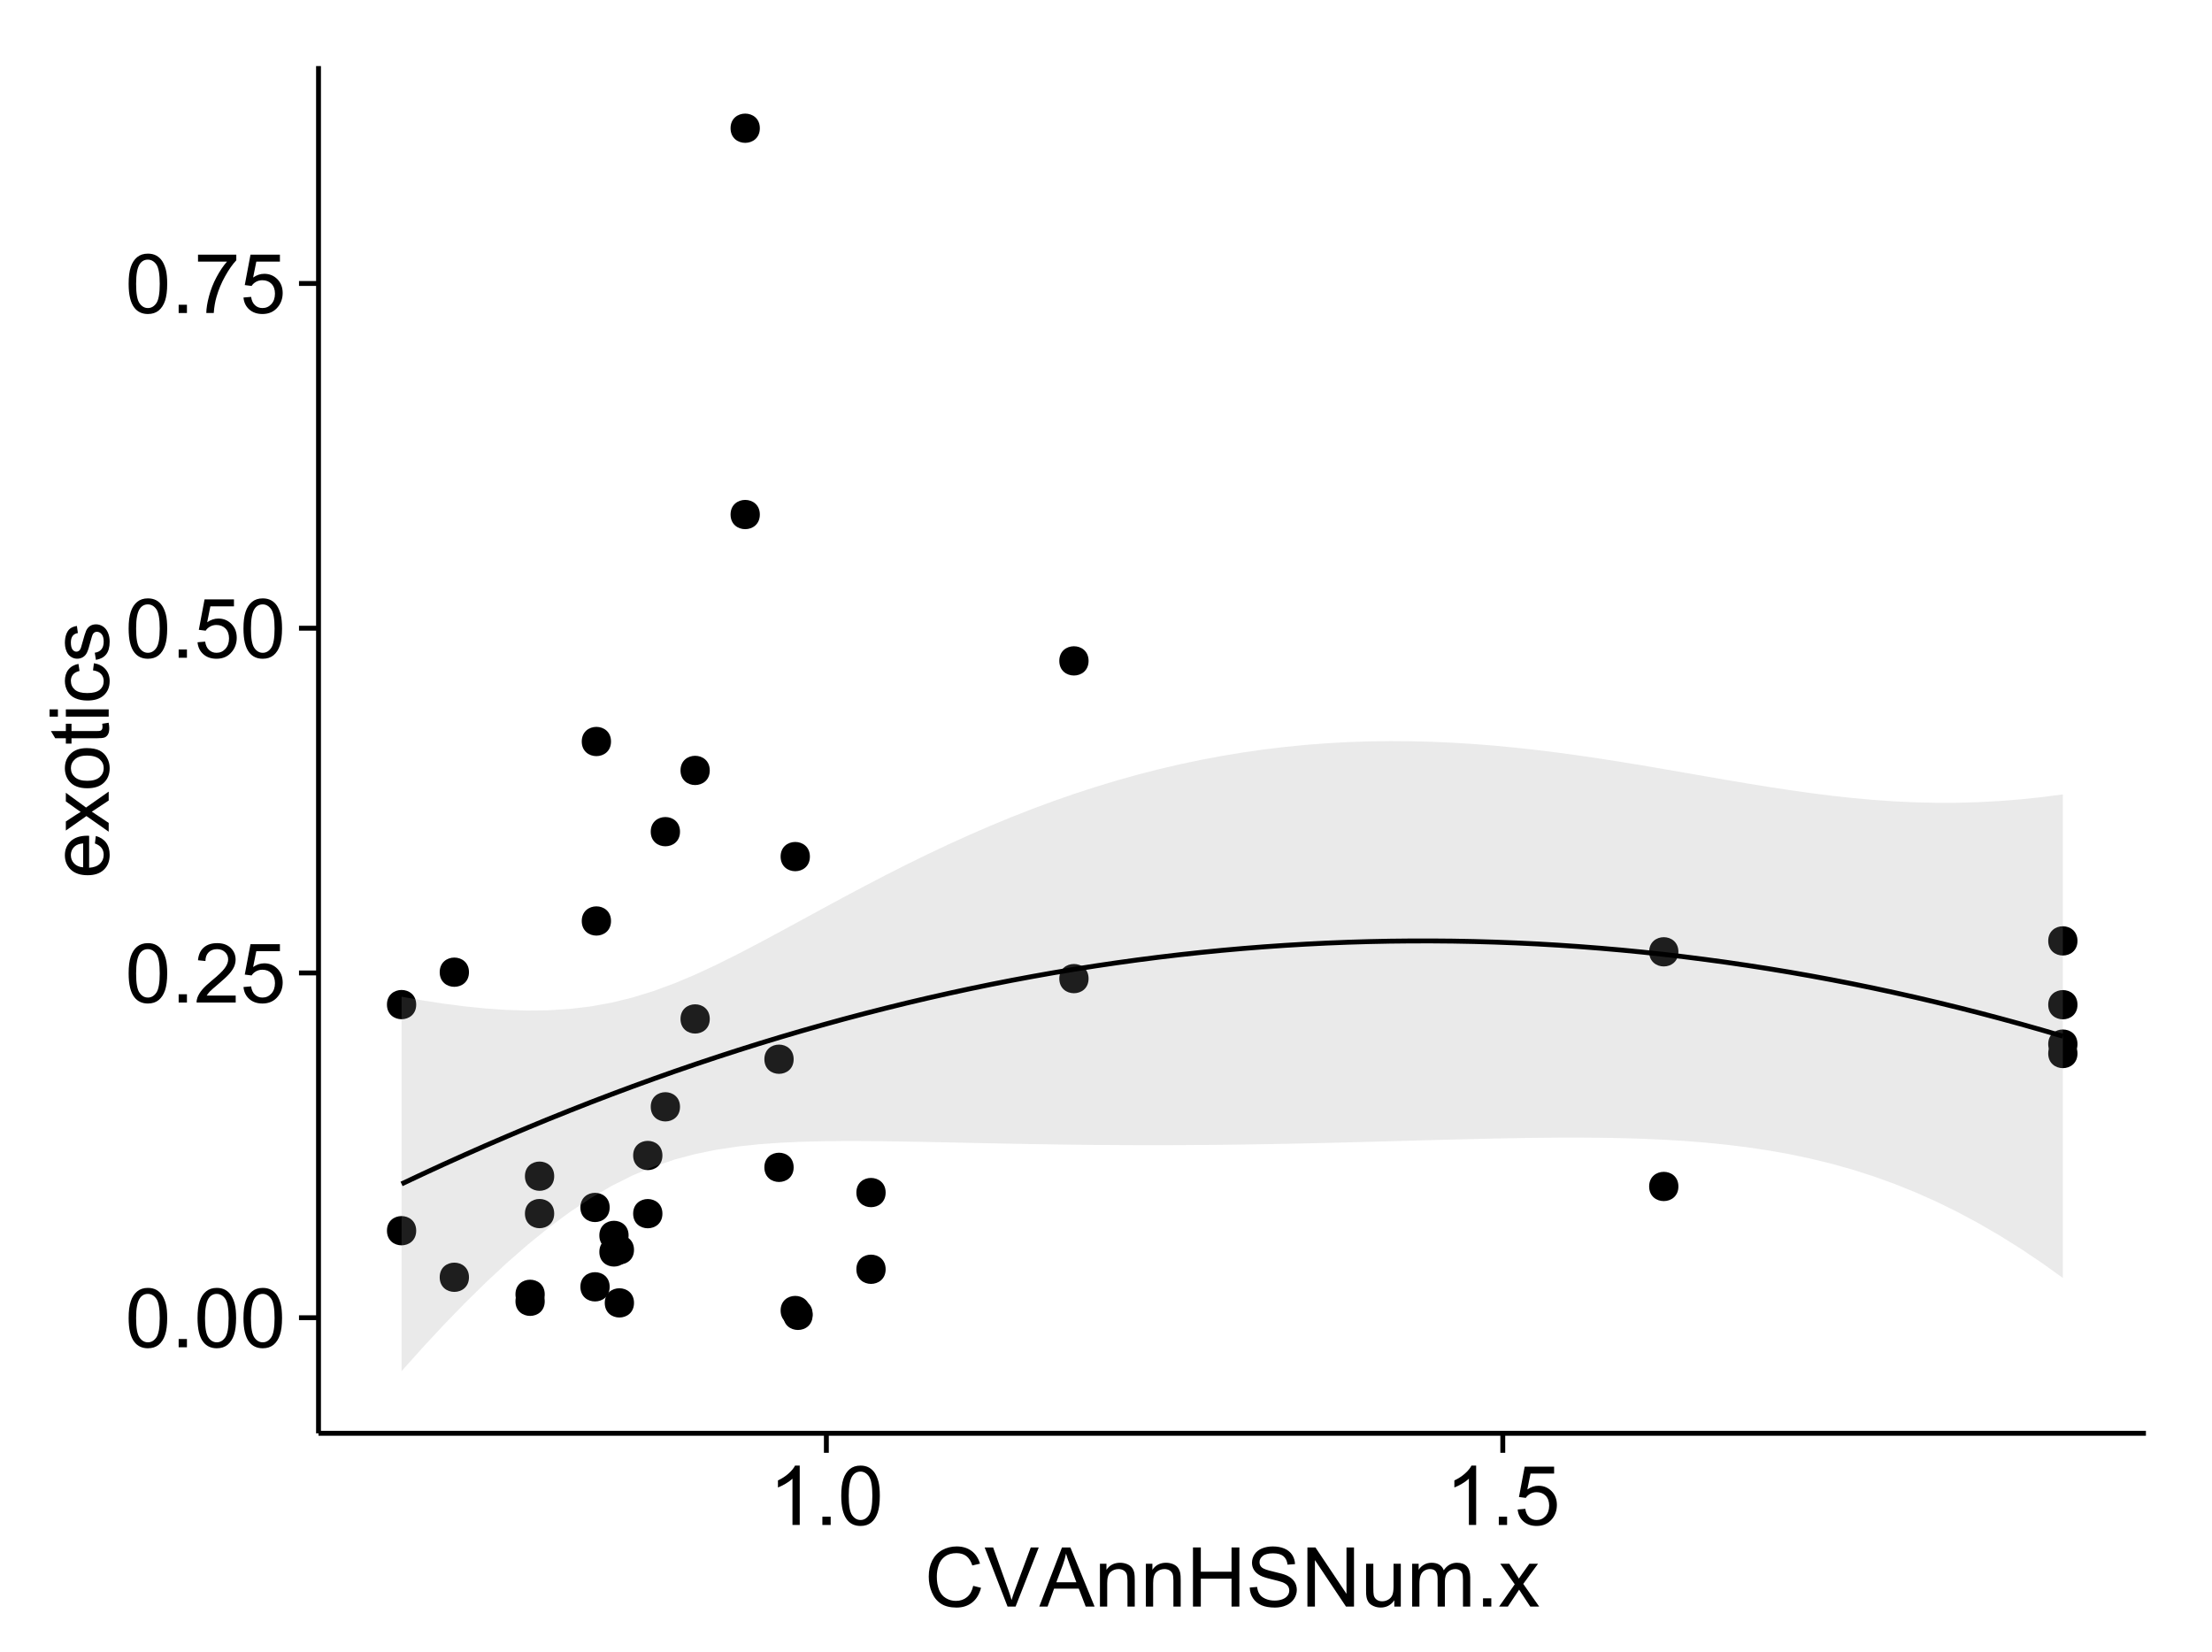 <?xml version="1.0" encoding="UTF-8"?>
<svg xmlns="http://www.w3.org/2000/svg" xmlns:xlink="http://www.w3.org/1999/xlink" width="482pt" height="360pt" viewBox="0 0 482 360" version="1.1">
<defs>
<g>
<symbol overflow="visible" id="glyph0-0">
<path style="stroke:none;" d="M 0.746 -6.355 C 0.742 -7.875 0.898 -9.102 1.215 -10.031 C 1.527 -10.961 1.996 -11.676 2.613 -12.18 C 3.23 -12.684 4.008 -12.938 4.949 -12.938 C 5.637 -12.938 6.242 -12.797 6.766 -12.52 C 7.285 -12.238 7.715 -11.836 8.059 -11.316 C 8.395 -10.789 8.664 -10.152 8.859 -9.398 C 9.051 -8.645 9.145 -7.629 9.148 -6.355 C 9.145 -4.84 8.992 -3.617 8.684 -2.691 C 8.371 -1.762 7.906 -1.047 7.289 -0.539 C 6.672 -0.035 5.891 0.215 4.949 0.219 C 3.703 0.215 2.727 -0.227 2.023 -1.117 C 1.168 -2.188 0.742 -3.934 0.746 -6.355 Z M 2.375 -6.355 C 2.371 -4.234 2.621 -2.824 3.117 -2.129 C 3.609 -1.426 4.219 -1.078 4.949 -1.082 C 5.672 -1.078 6.281 -1.43 6.781 -2.137 C 7.273 -2.836 7.523 -4.242 7.523 -6.355 C 7.523 -8.473 7.273 -9.883 6.781 -10.582 C 6.281 -11.277 5.664 -11.625 4.93 -11.629 C 4.199 -11.625 3.621 -11.316 3.191 -10.703 C 2.645 -9.918 2.371 -8.469 2.375 -6.355 Z M 2.375 -6.355 "/>
</symbol>
<symbol overflow="visible" id="glyph0-1">
<path style="stroke:none;" d="M 1.633 0 L 1.633 -1.801 L 3.438 -1.801 L 3.438 0 Z M 1.633 0 "/>
</symbol>
<symbol overflow="visible" id="glyph0-2">
<path style="stroke:none;" d="M 9.062 -1.52 L 9.062 0 L 0.547 0 C 0.531 -0.379 0.594 -0.742 0.73 -1.098 C 0.945 -1.676 1.293 -2.25 1.77 -2.812 C 2.246 -3.375 2.934 -4.023 3.84 -4.766 C 5.238 -5.906 6.188 -6.816 6.68 -7.492 C 7.172 -8.16 7.418 -8.793 7.418 -9.395 C 7.418 -10.02 7.191 -10.551 6.746 -10.98 C 6.293 -11.41 5.711 -11.625 4.992 -11.629 C 4.23 -11.625 3.621 -11.395 3.164 -10.941 C 2.703 -10.48 2.469 -9.848 2.469 -9.043 L 0.844 -9.211 C 0.953 -10.422 1.371 -11.344 2.102 -11.984 C 2.824 -12.617 3.801 -12.938 5.027 -12.938 C 6.262 -12.938 7.238 -12.594 7.961 -11.91 C 8.68 -11.223 9.039 -10.371 9.043 -9.359 C 9.039 -8.84 8.934 -8.336 8.727 -7.84 C 8.512 -7.34 8.164 -6.812 7.676 -6.266 C 7.188 -5.711 6.375 -4.957 5.238 -4 C 4.285 -3.199 3.676 -2.66 3.41 -2.379 C 3.141 -2.094 2.918 -1.805 2.742 -1.52 Z M 9.062 -1.52 "/>
</symbol>
<symbol overflow="visible" id="glyph0-3">
<path style="stroke:none;" d="M 0.746 -3.375 L 2.406 -3.516 C 2.527 -2.707 2.812 -2.098 3.266 -1.691 C 3.711 -1.281 4.254 -1.078 4.887 -1.082 C 5.648 -1.078 6.293 -1.363 6.82 -1.941 C 7.344 -2.512 7.605 -3.273 7.609 -4.227 C 7.605 -5.125 7.352 -5.84 6.848 -6.363 C 6.34 -6.883 5.676 -7.141 4.859 -7.145 C 4.344 -7.141 3.887 -7.027 3.48 -6.797 C 3.07 -6.566 2.746 -6.266 2.516 -5.898 L 1.027 -6.09 L 2.277 -12.711 L 8.684 -12.711 L 8.684 -11.195 L 3.543 -11.195 L 2.848 -7.734 C 3.621 -8.273 4.43 -8.543 5.281 -8.543 C 6.402 -8.543 7.352 -8.152 8.129 -7.371 C 8.898 -6.59 9.285 -5.586 9.289 -4.367 C 9.285 -3.195 8.945 -2.188 8.27 -1.344 C 7.441 -0.301 6.316 0.215 4.887 0.219 C 3.715 0.215 2.758 -0.109 2.016 -0.766 C 1.273 -1.418 0.848 -2.289 0.746 -3.375 Z M 0.746 -3.375 "/>
</symbol>
<symbol overflow="visible" id="glyph0-4">
<path style="stroke:none;" d="M 0.852 -11.195 L 0.852 -12.719 L 9.195 -12.719 L 9.195 -11.488 C 8.367 -10.613 7.555 -9.453 6.754 -8.008 C 5.945 -6.559 5.324 -5.07 4.887 -3.543 C 4.57 -2.461 4.367 -1.281 4.281 0 L 2.656 0 C 2.668 -1.012 2.867 -2.234 3.25 -3.672 C 3.629 -5.105 4.176 -6.492 4.891 -7.828 C 5.602 -9.16 6.359 -10.281 7.164 -11.195 Z M 0.852 -11.195 "/>
</symbol>
<symbol overflow="visible" id="glyph0-5">
<path style="stroke:none;" d="M 6.707 0 L 5.125 0 L 5.125 -10.082 C 4.742 -9.715 4.242 -9.352 3.625 -8.988 C 3.004 -8.625 2.449 -8.352 1.961 -8.172 L 1.961 -9.703 C 2.844 -10.117 3.617 -10.621 4.281 -11.215 C 4.941 -11.805 5.41 -12.379 5.688 -12.938 L 6.707 -12.938 Z M 6.707 0 "/>
</symbol>
<symbol overflow="visible" id="glyph0-6">
<path style="stroke:none;" d="M 10.582 -4.516 L 12.289 -4.086 C 11.926 -2.68 11.281 -1.613 10.355 -0.883 C 9.426 -0.148 8.293 0.215 6.953 0.219 C 5.559 0.215 4.43 -0.062 3.562 -0.629 C 2.691 -1.191 2.027 -2.012 1.578 -3.086 C 1.121 -4.156 0.895 -5.309 0.898 -6.539 C 0.895 -7.879 1.152 -9.047 1.664 -10.047 C 2.176 -11.043 2.902 -11.801 3.852 -12.324 C 4.797 -12.84 5.84 -13.102 6.977 -13.105 C 8.266 -13.102 9.352 -12.773 10.23 -12.121 C 11.105 -11.461 11.715 -10.539 12.066 -9.352 L 10.391 -8.957 C 10.086 -9.891 9.652 -10.574 9.086 -11.004 C 8.516 -11.43 7.801 -11.641 6.945 -11.645 C 5.949 -11.641 5.121 -11.406 4.457 -10.934 C 3.789 -10.457 3.324 -9.816 3.059 -9.02 C 2.789 -8.215 2.652 -7.391 2.656 -6.547 C 2.652 -5.449 2.812 -4.496 3.133 -3.68 C 3.449 -2.859 3.945 -2.246 4.621 -1.844 C 5.293 -1.438 6.023 -1.234 6.812 -1.238 C 7.762 -1.234 8.57 -1.512 9.234 -2.062 C 9.898 -2.613 10.348 -3.43 10.582 -4.516 Z M 10.582 -4.516 "/>
</symbol>
<symbol overflow="visible" id="glyph0-7">
<path style="stroke:none;" d="M 5.07 0 L 0.078 -12.883 L 1.926 -12.883 L 5.273 -3.523 C 5.543 -2.77 5.766 -2.066 5.949 -1.414 C 6.145 -2.113 6.379 -2.816 6.645 -3.523 L 10.125 -12.883 L 11.867 -12.883 L 6.82 0 Z M 5.07 0 "/>
</symbol>
<symbol overflow="visible" id="glyph0-8">
<path style="stroke:none;" d="M -0.027 0 L 4.922 -12.883 L 6.758 -12.883 L 12.031 0 L 10.09 0 L 8.586 -3.902 L 3.199 -3.902 L 1.785 0 Z M 3.691 -5.289 L 8.059 -5.289 L 6.715 -8.859 C 6.305 -9.941 6 -10.832 5.801 -11.531 C 5.637 -10.703 5.402 -9.883 5.105 -9.07 Z M 3.691 -5.289 "/>
</symbol>
<symbol overflow="visible" id="glyph0-9">
<path style="stroke:none;" d="M 1.188 0 L 1.188 -9.336 L 2.609 -9.336 L 2.609 -8.008 C 3.293 -9.031 4.285 -9.543 5.582 -9.547 C 6.141 -9.543 6.656 -9.441 7.133 -9.242 C 7.602 -9.035 7.957 -8.77 8.191 -8.445 C 8.426 -8.113 8.59 -7.727 8.684 -7.277 C 8.742 -6.98 8.77 -6.465 8.773 -5.738 L 8.773 0 L 7.188 0 L 7.188 -5.68 C 7.184 -6.32 7.121 -6.801 7.004 -7.121 C 6.879 -7.438 6.66 -7.695 6.348 -7.887 C 6.031 -8.074 5.664 -8.168 5.246 -8.172 C 4.566 -8.168 3.984 -7.953 3.5 -7.531 C 3.008 -7.102 2.766 -6.293 2.77 -5.098 L 2.77 0 Z M 1.188 0 "/>
</symbol>
<symbol overflow="visible" id="glyph0-10">
<path style="stroke:none;" d="M 1.441 0 L 1.441 -12.883 L 3.148 -12.883 L 3.148 -7.594 L 9.844 -7.594 L 9.844 -12.883 L 11.547 -12.883 L 11.547 0 L 9.844 0 L 9.844 -6.074 L 3.148 -6.074 L 3.148 0 Z M 1.441 0 "/>
</symbol>
<symbol overflow="visible" id="glyph0-11">
<path style="stroke:none;" d="M 0.809 -4.141 L 2.418 -4.281 C 2.492 -3.633 2.668 -3.102 2.949 -2.691 C 3.223 -2.277 3.656 -1.945 4.246 -1.691 C 4.828 -1.434 5.488 -1.305 6.223 -1.309 C 6.871 -1.305 7.445 -1.402 7.945 -1.598 C 8.441 -1.789 8.809 -2.055 9.055 -2.395 C 9.297 -2.727 9.422 -3.094 9.422 -3.5 C 9.422 -3.898 9.305 -4.25 9.07 -4.555 C 8.836 -4.852 8.449 -5.105 7.91 -5.316 C 7.562 -5.449 6.797 -5.66 5.613 -5.945 C 4.43 -6.227 3.602 -6.496 3.129 -6.75 C 2.512 -7.07 2.051 -7.469 1.754 -7.949 C 1.449 -8.422 1.301 -8.957 1.301 -9.555 C 1.301 -10.203 1.484 -10.812 1.852 -11.379 C 2.219 -11.941 2.758 -12.367 3.469 -12.664 C 4.18 -12.953 4.969 -13.102 5.836 -13.105 C 6.789 -13.102 7.629 -12.945 8.363 -12.641 C 9.09 -12.328 9.652 -11.879 10.043 -11.285 C 10.434 -10.688 10.645 -10.008 10.68 -9.254 L 9.043 -9.133 C 8.953 -9.941 8.656 -10.555 8.152 -10.977 C 7.641 -11.391 6.895 -11.602 5.906 -11.602 C 4.875 -11.602 4.121 -11.41 3.652 -11.035 C 3.176 -10.652 2.941 -10.199 2.945 -9.668 C 2.941 -9.203 3.109 -8.82 3.445 -8.523 C 3.773 -8.223 4.629 -7.918 6.016 -7.605 C 7.398 -7.293 8.348 -7.02 8.867 -6.785 C 9.613 -6.438 10.168 -5.996 10.527 -5.469 C 10.883 -4.938 11.062 -4.328 11.066 -3.641 C 11.062 -2.949 10.867 -2.305 10.477 -1.699 C 10.082 -1.09 9.516 -0.617 8.781 -0.285 C 8.043 0.051 7.215 0.215 6.301 0.219 C 5.133 0.215 4.156 0.051 3.371 -0.289 C 2.578 -0.625 1.961 -1.137 1.516 -1.824 C 1.066 -2.504 0.832 -3.277 0.809 -4.141 Z M 0.809 -4.141 "/>
</symbol>
<symbol overflow="visible" id="glyph0-12">
<path style="stroke:none;" d="M 1.371 0 L 1.371 -12.883 L 3.121 -12.883 L 9.887 -2.77 L 9.887 -12.883 L 11.523 -12.883 L 11.523 0 L 9.773 0 L 3.008 -10.125 L 3.008 0 Z M 1.371 0 "/>
</symbol>
<symbol overflow="visible" id="glyph0-13">
<path style="stroke:none;" d="M 7.305 0 L 7.305 -1.371 C 6.574 -0.316 5.586 0.211 4.344 0.211 C 3.789 0.211 3.273 0.105 2.797 -0.105 C 2.316 -0.316 1.965 -0.578 1.734 -0.898 C 1.504 -1.215 1.34 -1.609 1.25 -2.074 C 1.18 -2.383 1.148 -2.875 1.152 -3.551 L 1.152 -9.336 L 2.734 -9.336 L 2.734 -4.156 C 2.73 -3.328 2.762 -2.773 2.828 -2.488 C 2.926 -2.07 3.137 -1.742 3.461 -1.508 C 3.781 -1.266 4.18 -1.148 4.656 -1.152 C 5.129 -1.148 5.574 -1.27 5.992 -1.516 C 6.406 -1.758 6.699 -2.09 6.875 -2.508 C 7.047 -2.926 7.137 -3.531 7.137 -4.332 L 7.137 -9.336 L 8.719 -9.336 L 8.719 0 Z M 7.305 0 "/>
</symbol>
<symbol overflow="visible" id="glyph0-14">
<path style="stroke:none;" d="M 1.188 0 L 1.188 -9.336 L 2.602 -9.336 L 2.602 -8.023 C 2.891 -8.477 3.277 -8.848 3.77 -9.129 C 4.254 -9.406 4.809 -9.543 5.43 -9.547 C 6.121 -9.543 6.688 -9.398 7.133 -9.113 C 7.57 -8.824 7.883 -8.426 8.07 -7.91 C 8.805 -9 9.766 -9.543 10.953 -9.547 C 11.875 -9.543 12.586 -9.289 13.086 -8.777 C 13.582 -8.262 13.832 -7.469 13.836 -6.406 L 13.836 0 L 12.262 0 L 12.262 -5.879 C 12.258 -6.508 12.207 -6.965 12.105 -7.246 C 12.004 -7.523 11.816 -7.746 11.547 -7.918 C 11.277 -8.082 10.961 -8.168 10.602 -8.172 C 9.941 -8.168 9.398 -7.949 8.965 -7.516 C 8.527 -7.078 8.309 -6.379 8.312 -5.422 L 8.312 0 L 6.734 0 L 6.734 -6.062 C 6.73 -6.762 6.602 -7.289 6.348 -7.645 C 6.086 -7.992 5.664 -8.168 5.078 -8.172 C 4.633 -8.168 4.223 -8.051 3.844 -7.82 C 3.465 -7.582 3.191 -7.238 3.023 -6.793 C 2.852 -6.34 2.766 -5.691 2.77 -4.844 L 2.77 0 Z M 1.188 0 "/>
</symbol>
<symbol overflow="visible" id="glyph0-15">
<path style="stroke:none;" d="M 0.133 0 L 3.543 -4.852 L 0.387 -9.336 L 2.363 -9.336 L 3.797 -7.145 C 4.066 -6.727 4.281 -6.379 4.445 -6.102 C 4.703 -6.484 4.941 -6.828 5.16 -7.129 L 6.734 -9.336 L 8.621 -9.336 L 5.398 -4.938 L 8.867 0 L 6.926 0 L 5.008 -2.898 L 4.5 -3.684 L 2.047 0 Z M 0.133 0 "/>
</symbol>
<symbol overflow="visible" id="glyph1-0">
<path style="stroke:none;" d="M -3.004 -7.578 L -2.805 -9.211 C -1.848 -8.953 -1.105 -8.473 -0.578 -7.777 C -0.051 -7.078 0.211 -6.188 0.211 -5.105 C 0.211 -3.738 -0.207 -2.656 -1.051 -1.859 C -1.887 -1.055 -3.066 -0.656 -4.586 -0.66 C -6.156 -0.656 -7.375 -1.059 -8.246 -1.871 C -9.109 -2.676 -9.543 -3.727 -9.547 -5.02 C -9.543 -6.266 -9.117 -7.285 -8.27 -8.078 C -7.418 -8.867 -6.223 -9.262 -4.684 -9.266 C -4.586 -9.262 -4.445 -9.258 -4.262 -9.254 L -4.262 -2.293 C -3.234 -2.348 -2.449 -2.641 -1.906 -3.164 C -1.359 -3.684 -1.09 -4.332 -1.09 -5.117 C -1.09 -5.691 -1.242 -6.188 -1.547 -6.598 C -1.852 -7.008 -2.336 -7.332 -3.004 -7.578 Z M -5.562 -2.383 L -5.562 -7.594 C -6.344 -7.523 -6.934 -7.324 -7.328 -6.996 C -7.934 -6.492 -8.238 -5.836 -8.242 -5.035 C -8.238 -4.305 -7.996 -3.695 -7.512 -3.203 C -7.027 -2.707 -6.375 -2.434 -5.562 -2.383 Z M -5.562 -2.383 "/>
</symbol>
<symbol overflow="visible" id="glyph1-1">
<path style="stroke:none;" d="M 0 -0.133 L -4.852 -3.543 L -9.336 -0.387 L -9.336 -2.363 L -7.145 -3.797 C -6.727 -4.066 -6.379 -4.281 -6.102 -4.445 C -6.484 -4.703 -6.828 -4.941 -7.129 -5.16 L -9.336 -6.734 L -9.336 -8.621 L -4.938 -5.398 L 0 -8.867 L 0 -6.926 L -2.898 -5.008 L -3.684 -4.5 L 0 -2.047 Z M 0 -0.133 "/>
</symbol>
<symbol overflow="visible" id="glyph1-2">
<path style="stroke:none;" d="M -4.668 -0.598 C -6.391 -0.598 -7.672 -1.078 -8.508 -2.039 C -9.199 -2.84 -9.543 -3.816 -9.547 -4.977 C -9.543 -6.254 -9.125 -7.305 -8.285 -8.121 C -7.441 -8.934 -6.277 -9.34 -4.797 -9.344 C -3.594 -9.34 -2.648 -9.16 -1.961 -8.801 C -1.27 -8.441 -0.734 -7.914 -0.359 -7.227 C 0.023 -6.535 0.211 -5.785 0.211 -4.977 C 0.211 -3.664 -0.207 -2.609 -1.047 -1.805 C -1.883 -1 -3.09 -0.598 -4.668 -0.598 Z M -4.668 -2.223 C -3.469 -2.219 -2.574 -2.48 -1.98 -3.004 C -1.387 -3.523 -1.09 -4.18 -1.09 -4.977 C -1.09 -5.758 -1.387 -6.41 -1.984 -6.934 C -2.582 -7.453 -3.492 -7.715 -4.719 -7.719 C -5.867 -7.715 -6.742 -7.453 -7.34 -6.93 C -7.934 -6.402 -8.23 -5.75 -8.234 -4.977 C -8.23 -4.18 -7.938 -3.523 -7.348 -3.004 C -6.754 -2.48 -5.859 -2.219 -4.668 -2.223 Z M -4.668 -2.223 "/>
</symbol>
<symbol overflow="visible" id="glyph1-3">
<path style="stroke:none;" d="M -1.414 -4.641 L -0.016 -4.867 C 0.078 -4.422 0.121 -4.023 0.125 -3.672 C 0.121 -3.098 0.035 -2.652 -0.148 -2.336 C -0.328 -2.02 -0.566 -1.797 -0.863 -1.668 C -1.156 -1.539 -1.781 -1.477 -2.734 -1.477 L -8.102 -1.477 L -8.102 -0.316 L -9.336 -0.316 L -9.336 -1.477 L -11.645 -1.477 L -12.594 -3.051 L -9.336 -3.051 L -9.336 -4.641 L -8.102 -4.641 L -8.102 -3.051 L -2.645 -3.051 C -2.191 -3.047 -1.902 -3.074 -1.773 -3.133 C -1.645 -3.188 -1.543 -3.277 -1.465 -3.406 C -1.387 -3.527 -1.348 -3.707 -1.352 -3.945 C -1.348 -4.117 -1.367 -4.352 -1.414 -4.641 Z M -1.414 -4.641 "/>
</symbol>
<symbol overflow="visible" id="glyph1-4">
<path style="stroke:none;" d="M -11.066 -1.195 L -12.883 -1.195 L -12.883 -2.777 L -11.066 -2.777 Z M 0 -1.195 L -9.336 -1.195 L -9.336 -2.777 L 0 -2.777 Z M 0 -1.195 "/>
</symbol>
<symbol overflow="visible" id="glyph1-5">
<path style="stroke:none;" d="M -3.418 -7.277 L -3.215 -8.832 C -2.141 -8.66 -1.301 -8.227 -0.699 -7.527 C -0.09 -6.824 0.211 -5.965 0.211 -4.949 C 0.211 -3.668 -0.203 -2.641 -1.039 -1.867 C -1.871 -1.09 -3.07 -0.703 -4.633 -0.703 C -5.637 -0.703 -6.52 -0.867 -7.277 -1.203 C -8.031 -1.535 -8.598 -2.047 -8.977 -2.73 C -9.355 -3.41 -9.543 -4.152 -9.547 -4.957 C -9.543 -5.969 -9.289 -6.797 -8.777 -7.441 C -8.262 -8.086 -7.531 -8.5 -6.59 -8.684 L -6.355 -7.145 C -6.98 -6.996 -7.453 -6.738 -7.77 -6.367 C -8.082 -5.992 -8.238 -5.543 -8.242 -5.02 C -8.238 -4.219 -7.953 -3.57 -7.387 -3.074 C -6.812 -2.574 -5.91 -2.324 -4.676 -2.328 C -3.422 -2.324 -2.508 -2.566 -1.941 -3.047 C -1.371 -3.527 -1.09 -4.152 -1.09 -4.93 C -1.09 -5.547 -1.277 -6.066 -1.66 -6.484 C -2.035 -6.898 -2.621 -7.164 -3.418 -7.277 Z M -3.418 -7.277 "/>
</symbol>
<symbol overflow="visible" id="glyph1-6">
<path style="stroke:none;" d="M -2.785 -0.555 L -3.031 -2.117 C -2.402 -2.203 -1.922 -2.449 -1.59 -2.852 C -1.254 -3.25 -1.09 -3.812 -1.09 -4.535 C -1.09 -5.262 -1.234 -5.801 -1.531 -6.152 C -1.824 -6.504 -2.172 -6.68 -2.574 -6.68 C -2.926 -6.68 -3.207 -6.523 -3.418 -6.215 C -3.555 -5.996 -3.734 -5.457 -3.953 -4.598 C -4.246 -3.434 -4.5 -2.629 -4.715 -2.184 C -4.926 -1.734 -5.223 -1.395 -5.602 -1.164 C -5.98 -0.93 -6.398 -0.812 -6.855 -0.816 C -7.27 -0.812 -7.652 -0.91 -8.012 -1.102 C -8.363 -1.293 -8.66 -1.551 -8.895 -1.883 C -9.074 -2.125 -9.227 -2.461 -9.355 -2.887 C -9.48 -3.309 -9.543 -3.766 -9.547 -4.254 C -9.543 -4.984 -9.438 -5.625 -9.23 -6.184 C -9.016 -6.734 -8.73 -7.145 -8.371 -7.41 C -8.008 -7.672 -7.527 -7.852 -6.926 -7.953 L -6.715 -6.406 C -7.195 -6.332 -7.57 -6.129 -7.84 -5.797 C -8.105 -5.457 -8.238 -4.98 -8.242 -4.367 C -8.238 -3.637 -8.117 -3.121 -7.883 -2.812 C -7.641 -2.5 -7.359 -2.344 -7.039 -2.348 C -6.832 -2.344 -6.648 -2.406 -6.484 -2.539 C -6.312 -2.664 -6.172 -2.867 -6.062 -3.148 C -6.004 -3.301 -5.871 -3.766 -5.66 -4.543 C -5.359 -5.66 -5.113 -6.441 -4.926 -6.887 C -4.734 -7.324 -4.457 -7.672 -4.094 -7.926 C -3.73 -8.176 -3.281 -8.301 -2.742 -8.305 C -2.211 -8.301 -1.711 -8.148 -1.25 -7.844 C -0.781 -7.535 -0.422 -7.09 -0.172 -6.512 C 0.086 -5.926 0.211 -5.27 0.211 -4.543 C 0.211 -3.328 -0.039 -2.406 -0.543 -1.77 C -1.047 -1.133 -1.793 -0.727 -2.785 -0.555 Z M -2.785 -0.555 "/>
</symbol>
</g>
<clipPath id="clip1">
  <path d="M 69.406 14.398 L 468.602 14.398 L 468.602 313.305 L 69.406 313.305 Z M 69.406 14.398 "/>
</clipPath>
</defs>
<g id="surface6491">
<rect x="0" y="0" width="482" height="360" style="fill:rgb(100%,100%,100%);fill-opacity:1;stroke:none;"/>
<rect x="0" y="0" width="482" height="360" style="fill:rgb(100%,100%,100%);fill-opacity:1;stroke:none;"/>
<path style="fill:none;stroke-width:1.063;stroke-linecap:round;stroke-linejoin:round;stroke:rgb(100%,100%,100%);stroke-opacity:1;stroke-miterlimit:10;" d="M 0 360 L 482 360 L 482 0 L 0 0 Z M 0 360 "/>
<g clip-path="url(#clip1)" clip-rule="nonzero">
<path style=" stroke:none;fill-rule:nonzero;fill:rgb(100%,100%,100%);fill-opacity:1;" d="M 69.406 312.305 L 467.602 312.305 L 467.602 14.398 L 69.406 14.398 Z M 69.406 312.305 "/>
<path style=" stroke:none;fill-rule:nonzero;fill:rgb(0%,0%,0%);fill-opacity:1;" d="M 135.91 269.184 C 135.91 272.02 131.66 272.02 131.66 269.184 C 131.66 266.352 135.91 266.352 135.91 269.184 "/>
<path style=" stroke:none;fill-rule:nonzero;fill:rgb(0%,0%,0%);fill-opacity:1;" d="M 451.625 218.918 C 451.625 221.754 447.375 221.754 447.375 218.918 C 447.375 216.082 451.625 216.082 451.625 218.918 "/>
<path style=" stroke:none;fill-rule:nonzero;fill:rgb(0%,0%,0%);fill-opacity:1;" d="M 119.699 264.43 C 119.699 267.266 115.445 267.266 115.445 264.43 C 115.445 261.594 119.699 261.594 119.699 264.43 "/>
<path style=" stroke:none;fill-rule:nonzero;fill:rgb(0%,0%,0%);fill-opacity:1;" d="M 451.625 227.504 C 451.625 230.336 447.375 230.336 447.375 227.504 C 447.375 224.668 451.625 224.668 451.625 227.504 "/>
<path style=" stroke:none;fill-rule:nonzero;fill:rgb(0%,0%,0%);fill-opacity:1;" d="M 175.414 186.645 C 175.414 189.48 171.16 189.48 171.16 186.645 C 171.16 183.809 175.414 183.809 175.414 186.645 "/>
<path style=" stroke:none;fill-rule:nonzero;fill:rgb(0%,0%,0%);fill-opacity:1;" d="M 364.664 207.391 C 364.664 210.227 360.414 210.227 360.414 207.391 C 360.414 204.559 364.664 204.559 364.664 207.391 "/>
<path style=" stroke:none;fill-rule:nonzero;fill:rgb(0%,0%,0%);fill-opacity:1;" d="M 364.664 258.523 C 364.664 261.355 360.414 261.355 360.414 258.523 C 360.414 255.688 364.664 255.688 364.664 258.523 "/>
<path style=" stroke:none;fill-rule:nonzero;fill:rgb(0%,0%,0%);fill-opacity:1;" d="M 191.922 276.566 C 191.922 279.398 187.668 279.398 187.668 276.566 C 187.668 273.73 191.922 273.73 191.922 276.566 "/>
<path style=" stroke:none;fill-rule:nonzero;fill:rgb(0%,0%,0%);fill-opacity:1;" d="M 191.922 259.852 C 191.922 262.688 187.668 262.688 187.668 259.852 C 187.668 257.016 191.922 257.016 191.922 259.852 "/>
<path style=" stroke:none;fill-rule:nonzero;fill:rgb(0%,0%,0%);fill-opacity:1;" d="M 143.281 264.445 C 143.281 267.281 139.027 267.281 139.027 264.445 C 139.027 261.609 143.281 261.609 143.281 264.445 "/>
<path style=" stroke:none;fill-rule:nonzero;fill:rgb(0%,0%,0%);fill-opacity:1;" d="M 117.637 283.539 C 117.637 286.375 113.383 286.375 113.383 283.539 C 113.383 280.707 117.637 280.707 117.637 283.539 "/>
<path style=" stroke:none;fill-rule:nonzero;fill:rgb(0%,0%,0%);fill-opacity:1;" d="M 117.637 282.027 C 117.637 284.863 113.383 284.863 113.383 282.027 C 113.383 279.191 117.637 279.191 117.637 282.027 "/>
<path style=" stroke:none;fill-rule:nonzero;fill:rgb(0%,0%,0%);fill-opacity:1;" d="M 153.598 222.02 C 153.598 224.852 149.348 224.852 149.348 222.02 C 149.348 219.184 153.598 219.184 153.598 222.02 "/>
<path style=" stroke:none;fill-rule:nonzero;fill:rgb(0%,0%,0%);fill-opacity:1;" d="M 137.09 272.328 C 137.09 275.16 132.84 275.16 132.84 272.328 C 132.84 269.492 137.09 269.492 137.09 272.328 "/>
<path style=" stroke:none;fill-rule:nonzero;fill:rgb(0%,0%,0%);fill-opacity:1;" d="M 137.09 283.891 C 137.09 286.723 132.84 286.723 132.84 283.891 C 132.84 281.055 137.09 281.055 137.09 283.891 "/>
<path style=" stroke:none;fill-rule:nonzero;fill:rgb(0%,0%,0%);fill-opacity:1;" d="M 236.137 213.23 C 236.137 216.066 231.887 216.066 231.887 213.23 C 231.887 210.395 236.137 210.395 236.137 213.23 "/>
<path style=" stroke:none;fill-rule:nonzero;fill:rgb(0%,0%,0%);fill-opacity:1;" d="M 236.137 144 C 236.137 146.836 231.887 146.836 231.887 144 C 231.887 141.168 236.137 141.168 236.137 144 "/>
<path style=" stroke:none;fill-rule:nonzero;fill:rgb(0%,0%,0%);fill-opacity:1;" d="M 175.414 285.551 C 175.414 288.387 171.16 288.387 171.16 285.551 C 171.16 282.719 175.414 282.719 175.414 285.551 "/>
<path style=" stroke:none;fill-rule:nonzero;fill:rgb(0%,0%,0%);fill-opacity:1;" d="M 153.598 167.871 C 153.598 170.703 149.348 170.703 149.348 167.871 C 149.348 165.035 153.598 165.035 153.598 167.871 "/>
<path style=" stroke:none;fill-rule:nonzero;fill:rgb(0%,0%,0%);fill-opacity:1;" d="M 143.281 251.77 C 143.281 254.605 139.027 254.605 139.027 251.77 C 139.027 248.938 143.281 248.938 143.281 251.77 "/>
<path style=" stroke:none;fill-rule:nonzero;fill:rgb(0%,0%,0%);fill-opacity:1;" d="M 119.699 256.281 C 119.699 259.117 115.445 259.117 115.445 256.281 C 115.445 253.449 119.699 253.449 119.699 256.281 "/>
<path style=" stroke:none;fill-rule:nonzero;fill:rgb(0%,0%,0%);fill-opacity:1;" d="M 135.91 272.789 C 135.91 275.625 131.66 275.625 131.66 272.789 C 131.66 269.953 135.91 269.953 135.91 272.789 "/>
<path style=" stroke:none;fill-rule:nonzero;fill:rgb(0%,0%,0%);fill-opacity:1;" d="M 451.625 229.551 C 451.625 232.387 447.375 232.387 447.375 229.551 C 447.375 226.719 451.625 226.719 451.625 229.551 "/>
<path style=" stroke:none;fill-rule:nonzero;fill:rgb(0%,0%,0%);fill-opacity:1;" d="M 451.625 205.012 C 451.625 207.848 447.375 207.848 447.375 205.012 C 447.375 202.176 451.625 202.176 451.625 205.012 "/>
<path style=" stroke:none;fill-rule:nonzero;fill:rgb(0%,0%,0%);fill-opacity:1;" d="M 101.129 211.832 C 101.129 214.668 96.875 214.668 96.875 211.832 C 96.875 209 101.129 209 101.129 211.832 "/>
<path style=" stroke:none;fill-rule:nonzero;fill:rgb(0%,0%,0%);fill-opacity:1;" d="M 101.129 278.305 C 101.129 281.141 96.875 281.141 96.875 278.305 C 96.875 275.469 101.129 275.469 101.129 278.305 "/>
<path style=" stroke:none;fill-rule:nonzero;fill:rgb(0%,0%,0%);fill-opacity:1;" d="M 164.504 112.113 C 164.504 114.949 160.254 114.949 160.254 112.113 C 160.254 109.281 164.504 109.281 164.504 112.113 "/>
<path style=" stroke:none;fill-rule:nonzero;fill:rgb(0%,0%,0%);fill-opacity:1;" d="M 164.504 27.941 C 164.504 30.777 160.254 30.777 160.254 27.941 C 160.254 25.105 164.504 25.105 164.504 27.941 "/>
<path style=" stroke:none;fill-rule:nonzero;fill:rgb(0%,0%,0%);fill-opacity:1;" d="M 131.785 280.387 C 131.785 283.223 127.531 283.223 127.531 280.387 C 127.531 277.555 131.785 277.555 131.785 280.387 "/>
<path style=" stroke:none;fill-rule:nonzero;fill:rgb(0%,0%,0%);fill-opacity:1;" d="M 131.785 263.09 C 131.785 265.926 127.531 265.926 127.531 263.09 C 127.531 260.258 131.785 260.258 131.785 263.09 "/>
<path style=" stroke:none;fill-rule:nonzero;fill:rgb(0%,0%,0%);fill-opacity:1;" d="M 89.629 218.895 C 89.629 221.727 85.379 221.727 85.379 218.895 C 85.379 216.059 89.629 216.059 89.629 218.895 "/>
<path style=" stroke:none;fill-rule:nonzero;fill:rgb(0%,0%,0%);fill-opacity:1;" d="M 89.629 268.16 C 89.629 270.996 85.379 270.996 85.379 268.16 C 85.379 265.328 89.629 265.328 89.629 268.16 "/>
<path style=" stroke:none;fill-rule:nonzero;fill:rgb(0%,0%,0%);fill-opacity:1;" d="M 147.113 241.168 C 147.113 244.004 142.863 244.004 142.863 241.168 C 142.863 238.332 147.113 238.332 147.113 241.168 "/>
<path style=" stroke:none;fill-rule:nonzero;fill:rgb(0%,0%,0%);fill-opacity:1;" d="M 147.113 181.215 C 147.113 184.047 142.863 184.047 142.863 181.215 C 142.863 178.379 147.113 178.379 147.113 181.215 "/>
<path style=" stroke:none;fill-rule:nonzero;fill:rgb(0%,0%,0%);fill-opacity:1;" d="M 176.004 286.289 C 176.004 289.125 171.75 289.125 171.75 286.289 C 171.75 283.453 176.004 283.453 176.004 286.289 "/>
<path style=" stroke:none;fill-rule:nonzero;fill:rgb(0%,0%,0%);fill-opacity:1;" d="M 176.004 286.605 C 176.004 289.438 171.75 289.438 171.75 286.605 C 171.75 283.77 176.004 283.77 176.004 286.605 "/>
<path style=" stroke:none;fill-rule:nonzero;fill:rgb(0%,0%,0%);fill-opacity:1;" d="M 171.875 254.355 C 171.875 257.191 167.625 257.191 167.625 254.355 C 167.625 251.523 171.875 251.523 171.875 254.355 "/>
<path style=" stroke:none;fill-rule:nonzero;fill:rgb(0%,0%,0%);fill-opacity:1;" d="M 171.875 230.797 C 171.875 233.633 167.625 233.633 167.625 230.797 C 167.625 227.961 171.875 227.961 171.875 230.797 "/>
<path style=" stroke:none;fill-rule:nonzero;fill:rgb(0%,0%,0%);fill-opacity:1;" d="M 132.078 200.676 C 132.078 203.508 127.828 203.508 127.828 200.676 C 127.828 197.84 132.078 197.84 132.078 200.676 "/>
<path style=" stroke:none;fill-rule:nonzero;fill:rgb(0%,0%,0%);fill-opacity:1;" d="M 132.078 161.57 C 132.078 164.406 127.828 164.406 127.828 161.57 C 127.828 158.734 132.078 158.734 132.078 161.57 "/>
<path style=" stroke:none;fill-rule:nonzero;fill:rgb(0%,0%,0%);fill-opacity:1;" d="M 136.973 269.184 C 136.973 273.438 130.598 273.438 130.598 269.184 C 130.598 264.934 136.973 264.934 136.973 269.184 "/>
<path style=" stroke:none;fill-rule:nonzero;fill:rgb(0%,0%,0%);fill-opacity:1;" d="M 452.688 218.918 C 452.688 223.168 446.312 223.168 446.312 218.918 C 446.312 214.664 452.688 214.664 452.688 218.918 "/>
<path style=" stroke:none;fill-rule:nonzero;fill:rgb(0%,0%,0%);fill-opacity:1;" d="M 120.762 264.43 C 120.762 268.684 114.383 268.684 114.383 264.43 C 114.383 260.18 120.762 260.18 120.762 264.43 "/>
<path style=" stroke:none;fill-rule:nonzero;fill:rgb(0%,0%,0%);fill-opacity:1;" d="M 452.688 227.504 C 452.688 231.754 446.312 231.754 446.312 227.504 C 446.312 223.25 452.688 223.25 452.688 227.504 "/>
<path style=" stroke:none;fill-rule:nonzero;fill:rgb(0%,0%,0%);fill-opacity:1;" d="M 176.477 186.645 C 176.477 190.895 170.098 190.895 170.098 186.645 C 170.098 182.391 176.477 182.391 176.477 186.645 "/>
<path style=" stroke:none;fill-rule:nonzero;fill:rgb(0%,0%,0%);fill-opacity:1;" d="M 365.727 207.391 C 365.727 211.645 359.352 211.645 359.352 207.391 C 359.352 203.141 365.727 203.141 365.727 207.391 "/>
<path style=" stroke:none;fill-rule:nonzero;fill:rgb(0%,0%,0%);fill-opacity:1;" d="M 365.727 258.523 C 365.727 262.773 359.352 262.773 359.352 258.523 C 359.352 254.27 365.727 254.27 365.727 258.523 "/>
<path style=" stroke:none;fill-rule:nonzero;fill:rgb(0%,0%,0%);fill-opacity:1;" d="M 192.984 276.566 C 192.984 280.816 186.605 280.816 186.605 276.566 C 186.605 272.312 192.984 272.312 192.984 276.566 "/>
<path style=" stroke:none;fill-rule:nonzero;fill:rgb(0%,0%,0%);fill-opacity:1;" d="M 192.984 259.852 C 192.984 264.102 186.605 264.102 186.605 259.852 C 186.605 255.598 192.984 255.598 192.984 259.852 "/>
<path style=" stroke:none;fill-rule:nonzero;fill:rgb(0%,0%,0%);fill-opacity:1;" d="M 144.344 264.445 C 144.344 268.699 137.965 268.699 137.965 264.445 C 137.965 260.195 144.344 260.195 144.344 264.445 "/>
<path style=" stroke:none;fill-rule:nonzero;fill:rgb(0%,0%,0%);fill-opacity:1;" d="M 118.699 283.539 C 118.699 287.793 112.32 287.793 112.32 283.539 C 112.32 279.289 118.699 279.289 118.699 283.539 "/>
<path style=" stroke:none;fill-rule:nonzero;fill:rgb(0%,0%,0%);fill-opacity:1;" d="M 118.699 282.027 C 118.699 286.281 112.32 286.281 112.32 282.027 C 112.32 277.773 118.699 277.773 118.699 282.027 "/>
<path style=" stroke:none;fill-rule:nonzero;fill:rgb(0%,0%,0%);fill-opacity:1;" d="M 154.66 222.02 C 154.66 226.27 148.285 226.27 148.285 222.02 C 148.285 217.766 154.66 217.766 154.66 222.02 "/>
<path style=" stroke:none;fill-rule:nonzero;fill:rgb(0%,0%,0%);fill-opacity:1;" d="M 138.152 272.328 C 138.152 276.578 131.777 276.578 131.777 272.328 C 131.777 268.074 138.152 268.074 138.152 272.328 "/>
<path style=" stroke:none;fill-rule:nonzero;fill:rgb(0%,0%,0%);fill-opacity:1;" d="M 138.152 283.891 C 138.152 288.141 131.777 288.141 131.777 283.891 C 131.777 279.637 138.152 279.637 138.152 283.891 "/>
<path style=" stroke:none;fill-rule:nonzero;fill:rgb(0%,0%,0%);fill-opacity:1;" d="M 237.203 213.23 C 237.203 217.484 230.824 217.484 230.824 213.23 C 230.824 208.98 237.203 208.98 237.203 213.23 "/>
<path style=" stroke:none;fill-rule:nonzero;fill:rgb(0%,0%,0%);fill-opacity:1;" d="M 237.203 144 C 237.203 148.254 230.824 148.254 230.824 144 C 230.824 139.75 237.203 139.75 237.203 144 "/>
<path style=" stroke:none;fill-rule:nonzero;fill:rgb(0%,0%,0%);fill-opacity:1;" d="M 176.477 285.551 C 176.477 289.805 170.098 289.805 170.098 285.551 C 170.098 281.301 176.477 281.301 176.477 285.551 "/>
<path style=" stroke:none;fill-rule:nonzero;fill:rgb(0%,0%,0%);fill-opacity:1;" d="M 154.66 167.871 C 154.66 172.121 148.285 172.121 148.285 167.871 C 148.285 163.617 154.66 163.617 154.66 167.871 "/>
<path style=" stroke:none;fill-rule:nonzero;fill:rgb(0%,0%,0%);fill-opacity:1;" d="M 144.344 251.77 C 144.344 256.023 137.965 256.023 137.965 251.77 C 137.965 247.52 144.344 247.52 144.344 251.77 "/>
<path style=" stroke:none;fill-rule:nonzero;fill:rgb(0%,0%,0%);fill-opacity:1;" d="M 120.762 256.281 C 120.762 260.535 114.383 260.535 114.383 256.281 C 114.383 252.031 120.762 252.031 120.762 256.281 "/>
<path style=" stroke:none;fill-rule:nonzero;fill:rgb(0%,0%,0%);fill-opacity:1;" d="M 136.973 272.789 C 136.973 277.039 130.598 277.039 130.598 272.789 C 130.598 268.535 136.973 268.535 136.973 272.789 "/>
<path style=" stroke:none;fill-rule:nonzero;fill:rgb(0%,0%,0%);fill-opacity:1;" d="M 452.688 229.551 C 452.688 233.805 446.312 233.805 446.312 229.551 C 446.312 225.301 452.688 225.301 452.688 229.551 "/>
<path style=" stroke:none;fill-rule:nonzero;fill:rgb(0%,0%,0%);fill-opacity:1;" d="M 452.688 205.012 C 452.688 209.266 446.312 209.266 446.312 205.012 C 446.312 200.762 452.688 200.762 452.688 205.012 "/>
<path style=" stroke:none;fill-rule:nonzero;fill:rgb(0%,0%,0%);fill-opacity:1;" d="M 102.191 211.832 C 102.191 216.086 95.812 216.086 95.812 211.832 C 95.812 207.582 102.191 207.582 102.191 211.832 "/>
<path style=" stroke:none;fill-rule:nonzero;fill:rgb(0%,0%,0%);fill-opacity:1;" d="M 102.191 278.305 C 102.191 282.559 95.812 282.559 95.812 278.305 C 95.812 274.055 102.191 274.055 102.191 278.305 "/>
<path style=" stroke:none;fill-rule:nonzero;fill:rgb(0%,0%,0%);fill-opacity:1;" d="M 165.57 112.113 C 165.57 116.367 159.191 116.367 159.191 112.113 C 159.191 107.863 165.57 107.863 165.57 112.113 "/>
<path style=" stroke:none;fill-rule:nonzero;fill:rgb(0%,0%,0%);fill-opacity:1;" d="M 165.57 27.941 C 165.57 32.191 159.191 32.191 159.191 27.941 C 159.191 23.688 165.57 23.688 165.57 27.941 "/>
<path style=" stroke:none;fill-rule:nonzero;fill:rgb(0%,0%,0%);fill-opacity:1;" d="M 132.848 280.387 C 132.848 284.641 126.469 284.641 126.469 280.387 C 126.469 276.137 132.848 276.137 132.848 280.387 "/>
<path style=" stroke:none;fill-rule:nonzero;fill:rgb(0%,0%,0%);fill-opacity:1;" d="M 132.848 263.09 C 132.848 267.344 126.469 267.344 126.469 263.09 C 126.469 258.84 132.848 258.84 132.848 263.09 "/>
<path style=" stroke:none;fill-rule:nonzero;fill:rgb(0%,0%,0%);fill-opacity:1;" d="M 90.691 218.895 C 90.691 223.145 84.316 223.145 84.316 218.895 C 84.316 214.641 90.691 214.641 90.691 218.895 "/>
<path style=" stroke:none;fill-rule:nonzero;fill:rgb(0%,0%,0%);fill-opacity:1;" d="M 90.691 268.16 C 90.691 272.414 84.316 272.414 84.316 268.16 C 84.316 263.91 90.691 263.91 90.691 268.16 "/>
<path style=" stroke:none;fill-rule:nonzero;fill:rgb(0%,0%,0%);fill-opacity:1;" d="M 148.176 241.168 C 148.176 245.418 141.797 245.418 141.797 241.168 C 141.797 236.914 148.176 236.914 148.176 241.168 "/>
<path style=" stroke:none;fill-rule:nonzero;fill:rgb(0%,0%,0%);fill-opacity:1;" d="M 148.176 181.215 C 148.176 185.465 141.797 185.465 141.797 181.215 C 141.797 176.961 148.176 176.961 148.176 181.215 "/>
<path style=" stroke:none;fill-rule:nonzero;fill:rgb(0%,0%,0%);fill-opacity:1;" d="M 177.066 286.289 C 177.066 290.543 170.688 290.543 170.688 286.289 C 170.688 282.039 177.066 282.039 177.066 286.289 "/>
<path style=" stroke:none;fill-rule:nonzero;fill:rgb(0%,0%,0%);fill-opacity:1;" d="M 177.066 286.605 C 177.066 290.855 170.688 290.855 170.688 286.605 C 170.688 282.352 177.066 282.352 177.066 286.605 "/>
<path style=" stroke:none;fill-rule:nonzero;fill:rgb(0%,0%,0%);fill-opacity:1;" d="M 172.938 254.355 C 172.938 258.609 166.559 258.609 166.559 254.355 C 166.559 250.105 172.938 250.105 172.938 254.355 "/>
<path style=" stroke:none;fill-rule:nonzero;fill:rgb(0%,0%,0%);fill-opacity:1;" d="M 172.938 230.797 C 172.938 235.047 166.559 235.047 166.559 230.797 C 166.559 226.543 172.938 226.543 172.938 230.797 "/>
<path style=" stroke:none;fill-rule:nonzero;fill:rgb(0%,0%,0%);fill-opacity:1;" d="M 133.141 200.676 C 133.141 204.926 126.766 204.926 126.766 200.676 C 126.766 196.422 133.141 196.422 133.141 200.676 "/>
<path style=" stroke:none;fill-rule:nonzero;fill:rgb(0%,0%,0%);fill-opacity:1;" d="M 133.141 161.57 C 133.141 165.82 126.766 165.82 126.766 161.57 C 126.766 157.316 133.141 157.316 133.141 161.57 "/>
<path style=" stroke:none;fill-rule:nonzero;fill:rgb(60%,60%,60%);fill-opacity:0.2;" d="M 87.504 217.176 L 92.086 217.984 L 96.668 218.688 L 101.25 219.281 L 105.832 219.742 L 110.414 220.055 L 114.996 220.191 L 119.578 220.129 L 124.164 219.836 L 128.746 219.289 L 133.328 218.457 L 137.91 217.332 L 142.492 215.91 L 147.074 214.219 L 151.656 212.281 L 156.238 210.148 L 160.82 207.859 L 165.402 205.469 L 169.984 203.008 L 174.566 200.52 L 179.148 198.023 L 183.73 195.551 L 188.312 193.113 L 192.895 190.73 L 197.477 188.41 L 202.059 186.164 L 206.641 184 L 211.223 181.922 L 215.809 179.934 L 220.391 178.039 L 224.973 176.246 L 229.555 174.551 L 234.137 172.957 L 238.719 171.465 L 243.301 170.078 L 247.883 168.797 L 252.465 167.617 L 257.047 166.547 L 261.629 165.582 L 266.211 164.719 L 270.793 163.961 L 275.375 163.305 L 279.957 162.754 L 284.539 162.305 L 289.121 161.953 L 293.703 161.699 L 298.285 161.543 L 302.867 161.48 L 307.453 161.512 L 312.035 161.629 L 316.617 161.836 L 321.199 162.121 L 325.781 162.484 L 330.363 162.926 L 334.945 163.434 L 339.527 164.004 L 344.109 164.629 L 348.691 165.305 L 353.273 166.027 L 357.855 166.777 L 362.438 167.559 L 367.02 168.352 L 371.602 169.148 L 376.184 169.941 L 380.766 170.715 L 385.348 171.457 L 389.93 172.156 L 394.512 172.801 L 399.098 173.383 L 403.68 173.883 L 408.262 174.297 L 412.844 174.613 L 417.426 174.824 L 422.008 174.926 L 426.59 174.914 L 431.172 174.781 L 435.754 174.535 L 440.336 174.168 L 444.918 173.688 L 449.5 173.09 L 449.5 278.457 L 444.918 275.176 L 440.336 272.098 L 435.754 269.227 L 431.172 266.562 L 426.59 264.109 L 422.008 261.859 L 417.426 259.816 L 412.844 257.973 L 408.262 256.32 L 403.68 254.855 L 399.098 253.57 L 394.512 252.453 L 389.93 251.488 L 385.348 250.672 L 380.766 249.988 L 376.184 249.422 L 371.602 248.965 L 367.02 248.602 L 362.438 248.328 L 357.855 248.125 L 353.273 247.988 L 348.691 247.91 L 344.109 247.875 L 339.527 247.883 L 334.945 247.922 L 330.363 247.988 L 325.781 248.074 L 321.199 248.18 L 316.617 248.293 L 312.035 248.414 L 307.453 248.539 L 302.867 248.668 L 298.285 248.793 L 293.703 248.914 L 289.121 249.027 L 284.539 249.133 L 279.957 249.227 L 275.375 249.312 L 270.793 249.383 L 266.211 249.441 L 261.629 249.48 L 257.047 249.512 L 252.465 249.523 L 247.883 249.52 L 243.301 249.5 L 238.719 249.469 L 234.137 249.422 L 229.555 249.359 L 224.973 249.285 L 220.391 249.203 L 215.809 249.113 L 211.223 249.016 L 206.641 248.918 L 202.059 248.824 L 197.477 248.742 L 192.895 248.672 L 188.312 248.629 L 183.73 248.625 L 179.148 248.672 L 174.566 248.785 L 169.984 248.996 L 165.402 249.324 L 160.82 249.812 L 156.238 250.492 L 151.656 251.418 L 147.074 252.629 L 142.492 254.172 L 137.91 256.082 L 133.328 258.371 L 128.746 261.051 L 124.164 264.098 L 119.578 267.492 L 114.996 271.203 L 110.414 275.207 L 105.832 279.477 L 101.25 283.984 L 96.668 288.711 L 92.086 293.641 L 87.504 298.762 Z M 87.504 217.176 "/>
<path style="fill:none;stroke-width:1.063;stroke-linecap:butt;stroke-linejoin:round;stroke:rgb(0%,0%,0%);stroke-opacity:1;stroke-miterlimit:1;" d="M 87.504 257.969 L 92.086 255.812 L 96.668 253.699 L 101.25 251.633 L 105.832 249.609 L 110.414 247.633 L 114.996 245.699 L 119.578 243.809 L 124.164 241.969 L 128.746 240.168 L 133.328 238.414 L 137.91 236.707 L 142.492 235.043 L 147.074 233.422 L 151.656 231.848 L 156.238 230.32 L 160.82 228.836 L 165.402 227.395 L 169.984 226 L 174.566 224.652 L 179.148 223.348 L 183.73 222.086 L 188.312 220.871 L 192.895 219.703 L 197.477 218.574 L 202.059 217.496 L 206.641 216.461 L 211.223 215.469 L 215.809 214.523 L 220.391 213.621 L 224.973 212.766 L 229.555 211.953 L 234.137 211.188 L 238.719 210.465 L 243.301 209.789 L 247.883 209.156 L 252.465 208.57 L 257.047 208.027 L 261.629 207.531 L 266.211 207.078 L 270.793 206.672 L 275.375 206.309 L 279.957 205.992 L 284.539 205.719 L 289.121 205.488 L 293.703 205.305 L 298.285 205.168 L 302.867 205.074 L 307.453 205.027 L 312.035 205.023 L 316.617 205.062 L 321.199 205.148 L 325.781 205.281 L 330.363 205.457 L 334.945 205.676 L 339.527 205.941 L 344.109 206.254 L 348.691 206.609 L 353.273 207.008 L 357.855 207.453 L 362.438 207.941 L 367.02 208.477 L 371.602 209.059 L 376.184 209.68 L 380.766 210.352 L 385.348 211.066 L 389.93 211.824 L 394.512 212.629 L 399.098 213.477 L 403.68 214.371 L 408.262 215.309 L 412.844 216.293 L 417.426 217.32 L 422.008 218.395 L 426.59 219.512 L 431.172 220.672 L 435.754 221.883 L 440.336 223.133 L 444.918 224.43 L 449.5 225.773 "/>
</g>
<path style="fill:none;stroke-width:1.063;stroke-linecap:butt;stroke-linejoin:round;stroke:rgb(0%,0%,0%);stroke-opacity:1;stroke-miterlimit:10;" d="M 69.406 312.305 L 69.406 14.398 "/>
<g style="fill:rgb(0%,0%,0%);fill-opacity:1;">
  <use xlink:href="#glyph0-0" x="27.285" y="293.559"/>
  <use xlink:href="#glyph0-1" x="37.296" y="293.559"/>
  <use xlink:href="#glyph0-0" x="42.297" y="293.559"/>
  <use xlink:href="#glyph0-0" x="52.308" y="293.559"/>
</g>
<g style="fill:rgb(0%,0%,0%);fill-opacity:1;">
  <use xlink:href="#glyph0-0" x="27.285" y="218.441"/>
  <use xlink:href="#glyph0-1" x="37.296" y="218.441"/>
  <use xlink:href="#glyph0-2" x="42.297" y="218.441"/>
  <use xlink:href="#glyph0-3" x="52.308" y="218.441"/>
</g>
<g style="fill:rgb(0%,0%,0%);fill-opacity:1;">
  <use xlink:href="#glyph0-0" x="27.285" y="143.32"/>
  <use xlink:href="#glyph0-1" x="37.296" y="143.32"/>
  <use xlink:href="#glyph0-3" x="42.297" y="143.32"/>
  <use xlink:href="#glyph0-0" x="52.308" y="143.32"/>
</g>
<g style="fill:rgb(0%,0%,0%);fill-opacity:1;">
  <use xlink:href="#glyph0-0" x="27.285" y="68.203"/>
  <use xlink:href="#glyph0-1" x="37.296" y="68.203"/>
  <use xlink:href="#glyph0-4" x="42.297" y="68.203"/>
  <use xlink:href="#glyph0-3" x="52.308" y="68.203"/>
</g>
<path style="fill:none;stroke-width:1.063;stroke-linecap:butt;stroke-linejoin:round;stroke:rgb(0%,0%,0%);stroke-opacity:1;stroke-miterlimit:10;" d="M 65.152 287.117 L 69.406 287.117 "/>
<path style="fill:none;stroke-width:1.063;stroke-linecap:butt;stroke-linejoin:round;stroke:rgb(0%,0%,0%);stroke-opacity:1;stroke-miterlimit:10;" d="M 65.152 211.996 L 69.406 211.996 "/>
<path style="fill:none;stroke-width:1.063;stroke-linecap:butt;stroke-linejoin:round;stroke:rgb(0%,0%,0%);stroke-opacity:1;stroke-miterlimit:10;" d="M 65.152 136.879 L 69.406 136.879 "/>
<path style="fill:none;stroke-width:1.063;stroke-linecap:butt;stroke-linejoin:round;stroke:rgb(0%,0%,0%);stroke-opacity:1;stroke-miterlimit:10;" d="M 65.152 61.762 L 69.406 61.762 "/>
<path style="fill:none;stroke-width:1.063;stroke-linecap:butt;stroke-linejoin:round;stroke:rgb(0%,0%,0%);stroke-opacity:1;stroke-miterlimit:10;" d="M 69.406 312.305 L 467.602 312.305 "/>
<path style="fill:none;stroke-width:1.063;stroke-linecap:butt;stroke-linejoin:round;stroke:rgb(0%,0%,0%);stroke-opacity:1;stroke-miterlimit:10;" d="M 180.066 316.555 L 180.066 312.305 "/>
<path style="fill:none;stroke-width:1.063;stroke-linecap:butt;stroke-linejoin:round;stroke:rgb(0%,0%,0%);stroke-opacity:1;stroke-miterlimit:10;" d="M 327.461 316.555 L 327.461 312.305 "/>
<g style="fill:rgb(0%,0%,0%);fill-opacity:1;">
  <use xlink:href="#glyph0-5" x="167.555" y="332.277"/>
  <use xlink:href="#glyph0-1" x="177.565" y="332.277"/>
  <use xlink:href="#glyph0-0" x="182.566" y="332.277"/>
</g>
<g style="fill:rgb(0%,0%,0%);fill-opacity:1;">
  <use xlink:href="#glyph0-5" x="314.949" y="332.277"/>
  <use xlink:href="#glyph0-1" x="324.96" y="332.277"/>
  <use xlink:href="#glyph0-3" x="329.961" y="332.277"/>
</g>
<g style="fill:rgb(0%,0%,0%);fill-opacity:1;">
  <use xlink:href="#glyph0-6" x="201.48" y="350.059"/>
  <use xlink:href="#glyph0-7" x="214.479" y="350.059"/>
  <use xlink:href="#glyph0-8" x="226.485" y="350.059"/>
  <use xlink:href="#glyph0-9" x="238.491" y="350.059"/>
  <use xlink:href="#glyph0-9" x="248.502" y="350.059"/>
  <use xlink:href="#glyph0-10" x="258.513" y="350.059"/>
  <use xlink:href="#glyph0-11" x="271.512" y="350.059"/>
  <use xlink:href="#glyph0-12" x="283.518" y="350.059"/>
  <use xlink:href="#glyph0-13" x="296.517" y="350.059"/>
  <use xlink:href="#glyph0-14" x="306.527" y="350.059"/>
  <use xlink:href="#glyph0-1" x="321.521" y="350.059"/>
  <use xlink:href="#glyph0-15" x="326.522" y="350.059"/>
</g>
<g style="fill:rgb(0%,0%,0%);fill-opacity:1;">
  <use xlink:href="#glyph1-0" x="23.684" y="191.363"/>
  <use xlink:href="#glyph1-1" x="23.684" y="181.353"/>
  <use xlink:href="#glyph1-2" x="23.684" y="172.353"/>
  <use xlink:href="#glyph1-3" x="23.684" y="162.342"/>
  <use xlink:href="#glyph1-4" x="23.684" y="157.341"/>
  <use xlink:href="#glyph1-5" x="23.684" y="153.342"/>
  <use xlink:href="#glyph1-6" x="23.684" y="144.342"/>
</g>
</g>
</svg>
